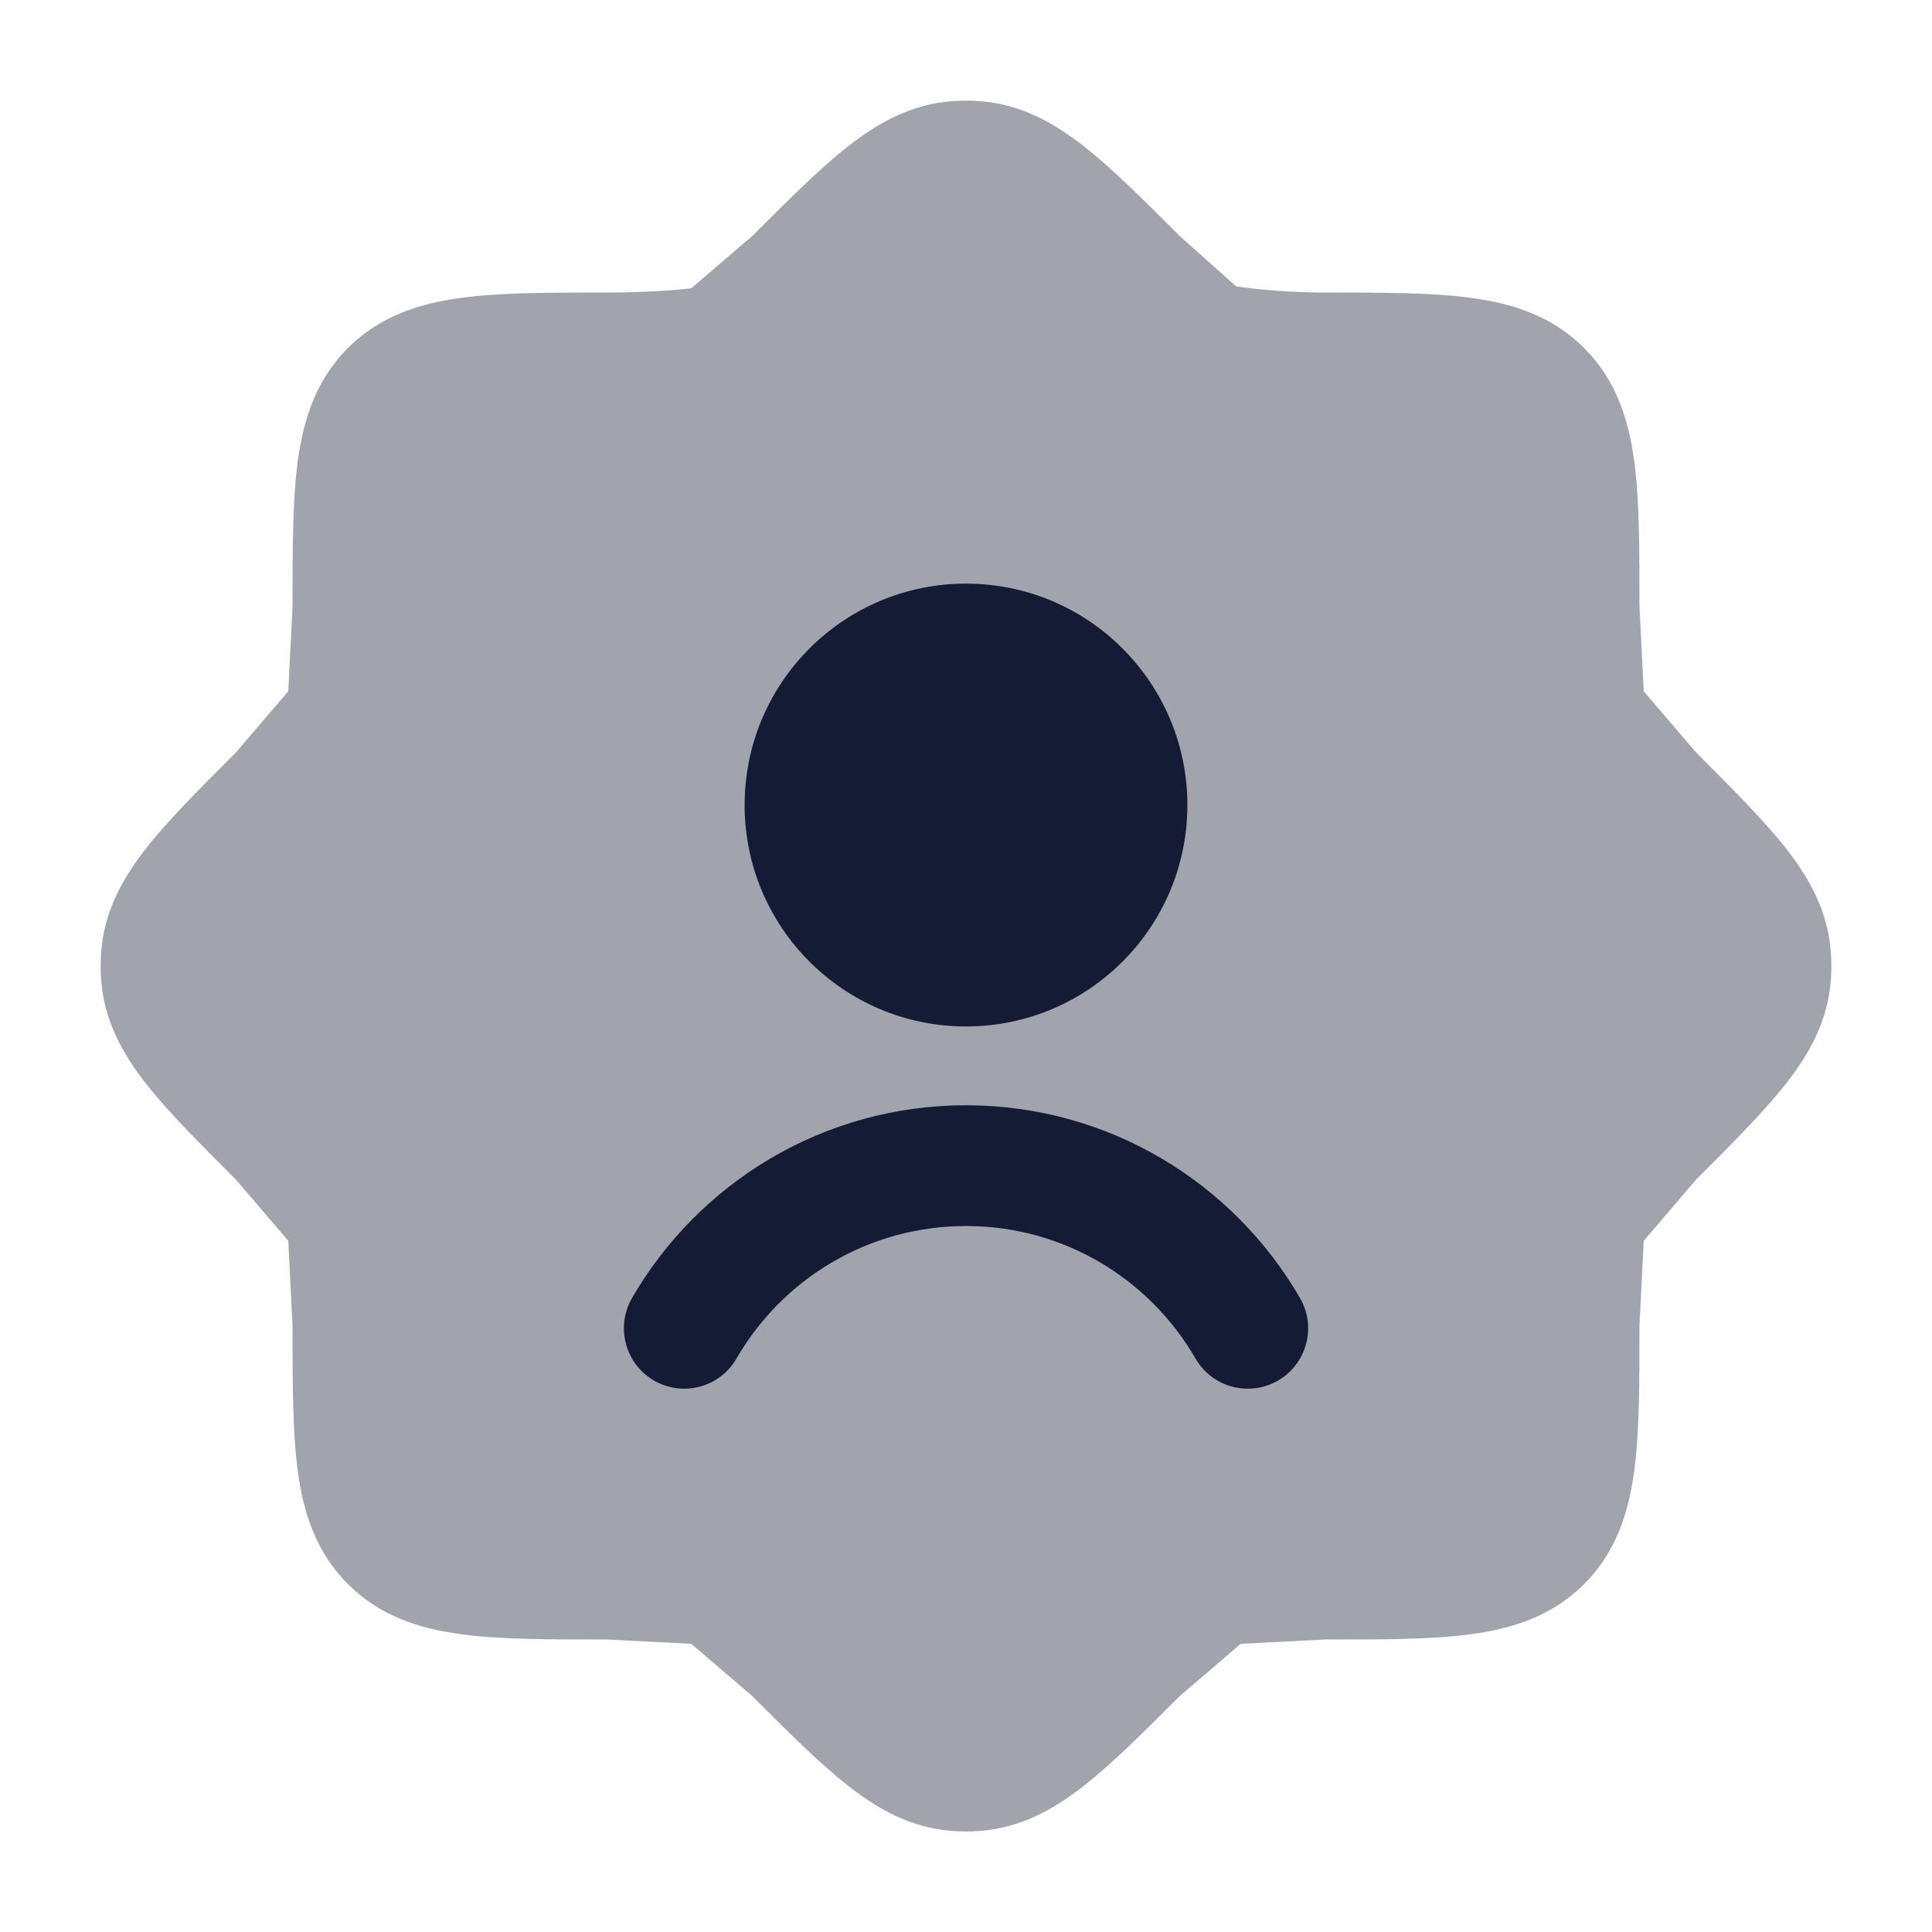 <svg width="24" height="24" viewBox="0 0 24 24" fill="none" xmlns="http://www.w3.org/2000/svg">
<path opacity="0.4" d="M11.824 1.257C11.941 1.248 12.059 1.248 12.176 1.257C12.679 1.295 13.087 1.522 13.46 1.814C13.811 2.088 14.199 2.476 14.653 2.93L15.355 3.557C15.355 3.557 15.821 3.634 16.467 3.634C17.178 3.634 17.786 3.634 18.272 3.7C18.791 3.769 19.281 3.926 19.678 4.323C20.075 4.719 20.231 5.21 20.301 5.728C20.366 6.214 20.366 6.822 20.366 7.533L20.419 8.587L21.07 9.348C21.524 9.802 21.912 10.19 22.187 10.54C22.479 10.913 22.706 11.321 22.743 11.825C22.752 11.942 22.752 12.059 22.743 12.176C22.706 12.68 22.479 13.088 22.187 13.461C21.912 13.811 21.524 14.199 21.07 14.653L20.419 15.414L20.366 16.468C20.366 17.179 20.366 17.787 20.301 18.273C20.231 18.791 20.075 19.282 19.678 19.678C19.281 20.075 18.791 20.232 18.272 20.301C17.786 20.367 17.178 20.367 16.467 20.366L15.413 20.42L14.653 21.071C14.199 21.525 13.811 21.913 13.46 22.187C13.087 22.479 12.679 22.706 12.176 22.744C12.059 22.753 11.941 22.753 11.824 22.744C11.321 22.706 10.913 22.479 10.54 22.187C10.189 21.913 9.801 21.525 9.347 21.071L9.347 21.071L8.587 20.42L7.533 20.366C6.821 20.367 6.214 20.367 5.728 20.301C5.209 20.232 4.719 20.075 4.322 19.678C3.925 19.282 3.769 18.791 3.699 18.273C3.634 17.787 3.634 17.179 3.634 16.468L3.581 15.414L2.93 14.653C2.476 14.199 2.088 13.811 1.813 13.461C1.522 13.088 1.294 12.68 1.257 12.176C1.248 12.059 1.248 11.942 1.257 11.825C1.294 11.321 1.522 10.913 1.813 10.54C2.088 10.19 2.476 9.802 2.93 9.348L2.93 9.348L3.581 8.587L3.634 7.533C3.634 6.822 3.634 6.214 3.699 5.728C3.769 5.21 3.925 4.719 4.322 4.323C4.719 3.926 5.209 3.769 5.728 3.7C6.214 3.634 6.821 3.634 7.533 3.634C8.179 3.634 8.587 3.581 8.587 3.581L9.347 2.93C9.801 2.476 10.189 2.088 10.54 1.814C10.913 1.522 11.321 1.295 11.824 1.257Z" fill="#141B34"/>
<path d="M9.25 10.001C9.25 8.482 10.481 7.25 12 7.25C13.519 7.25 14.75 8.482 14.75 10.001C14.75 11.519 13.519 12.751 12 12.751C10.481 12.751 9.25 11.519 9.25 10.001Z" fill="#141B34"/>
<path d="M12 15.23C10.783 15.23 9.719 15.89 9.149 16.876C8.942 17.235 8.483 17.357 8.125 17.15C7.766 16.942 7.644 16.483 7.851 16.125C8.678 14.695 10.226 13.73 12 13.73C13.774 13.73 15.322 14.695 16.149 16.125C16.357 16.483 16.234 16.942 15.876 17.15C15.517 17.357 15.058 17.235 14.851 16.876C14.281 15.89 13.217 15.23 12 15.23Z" fill="#141B34"/>
</svg>
